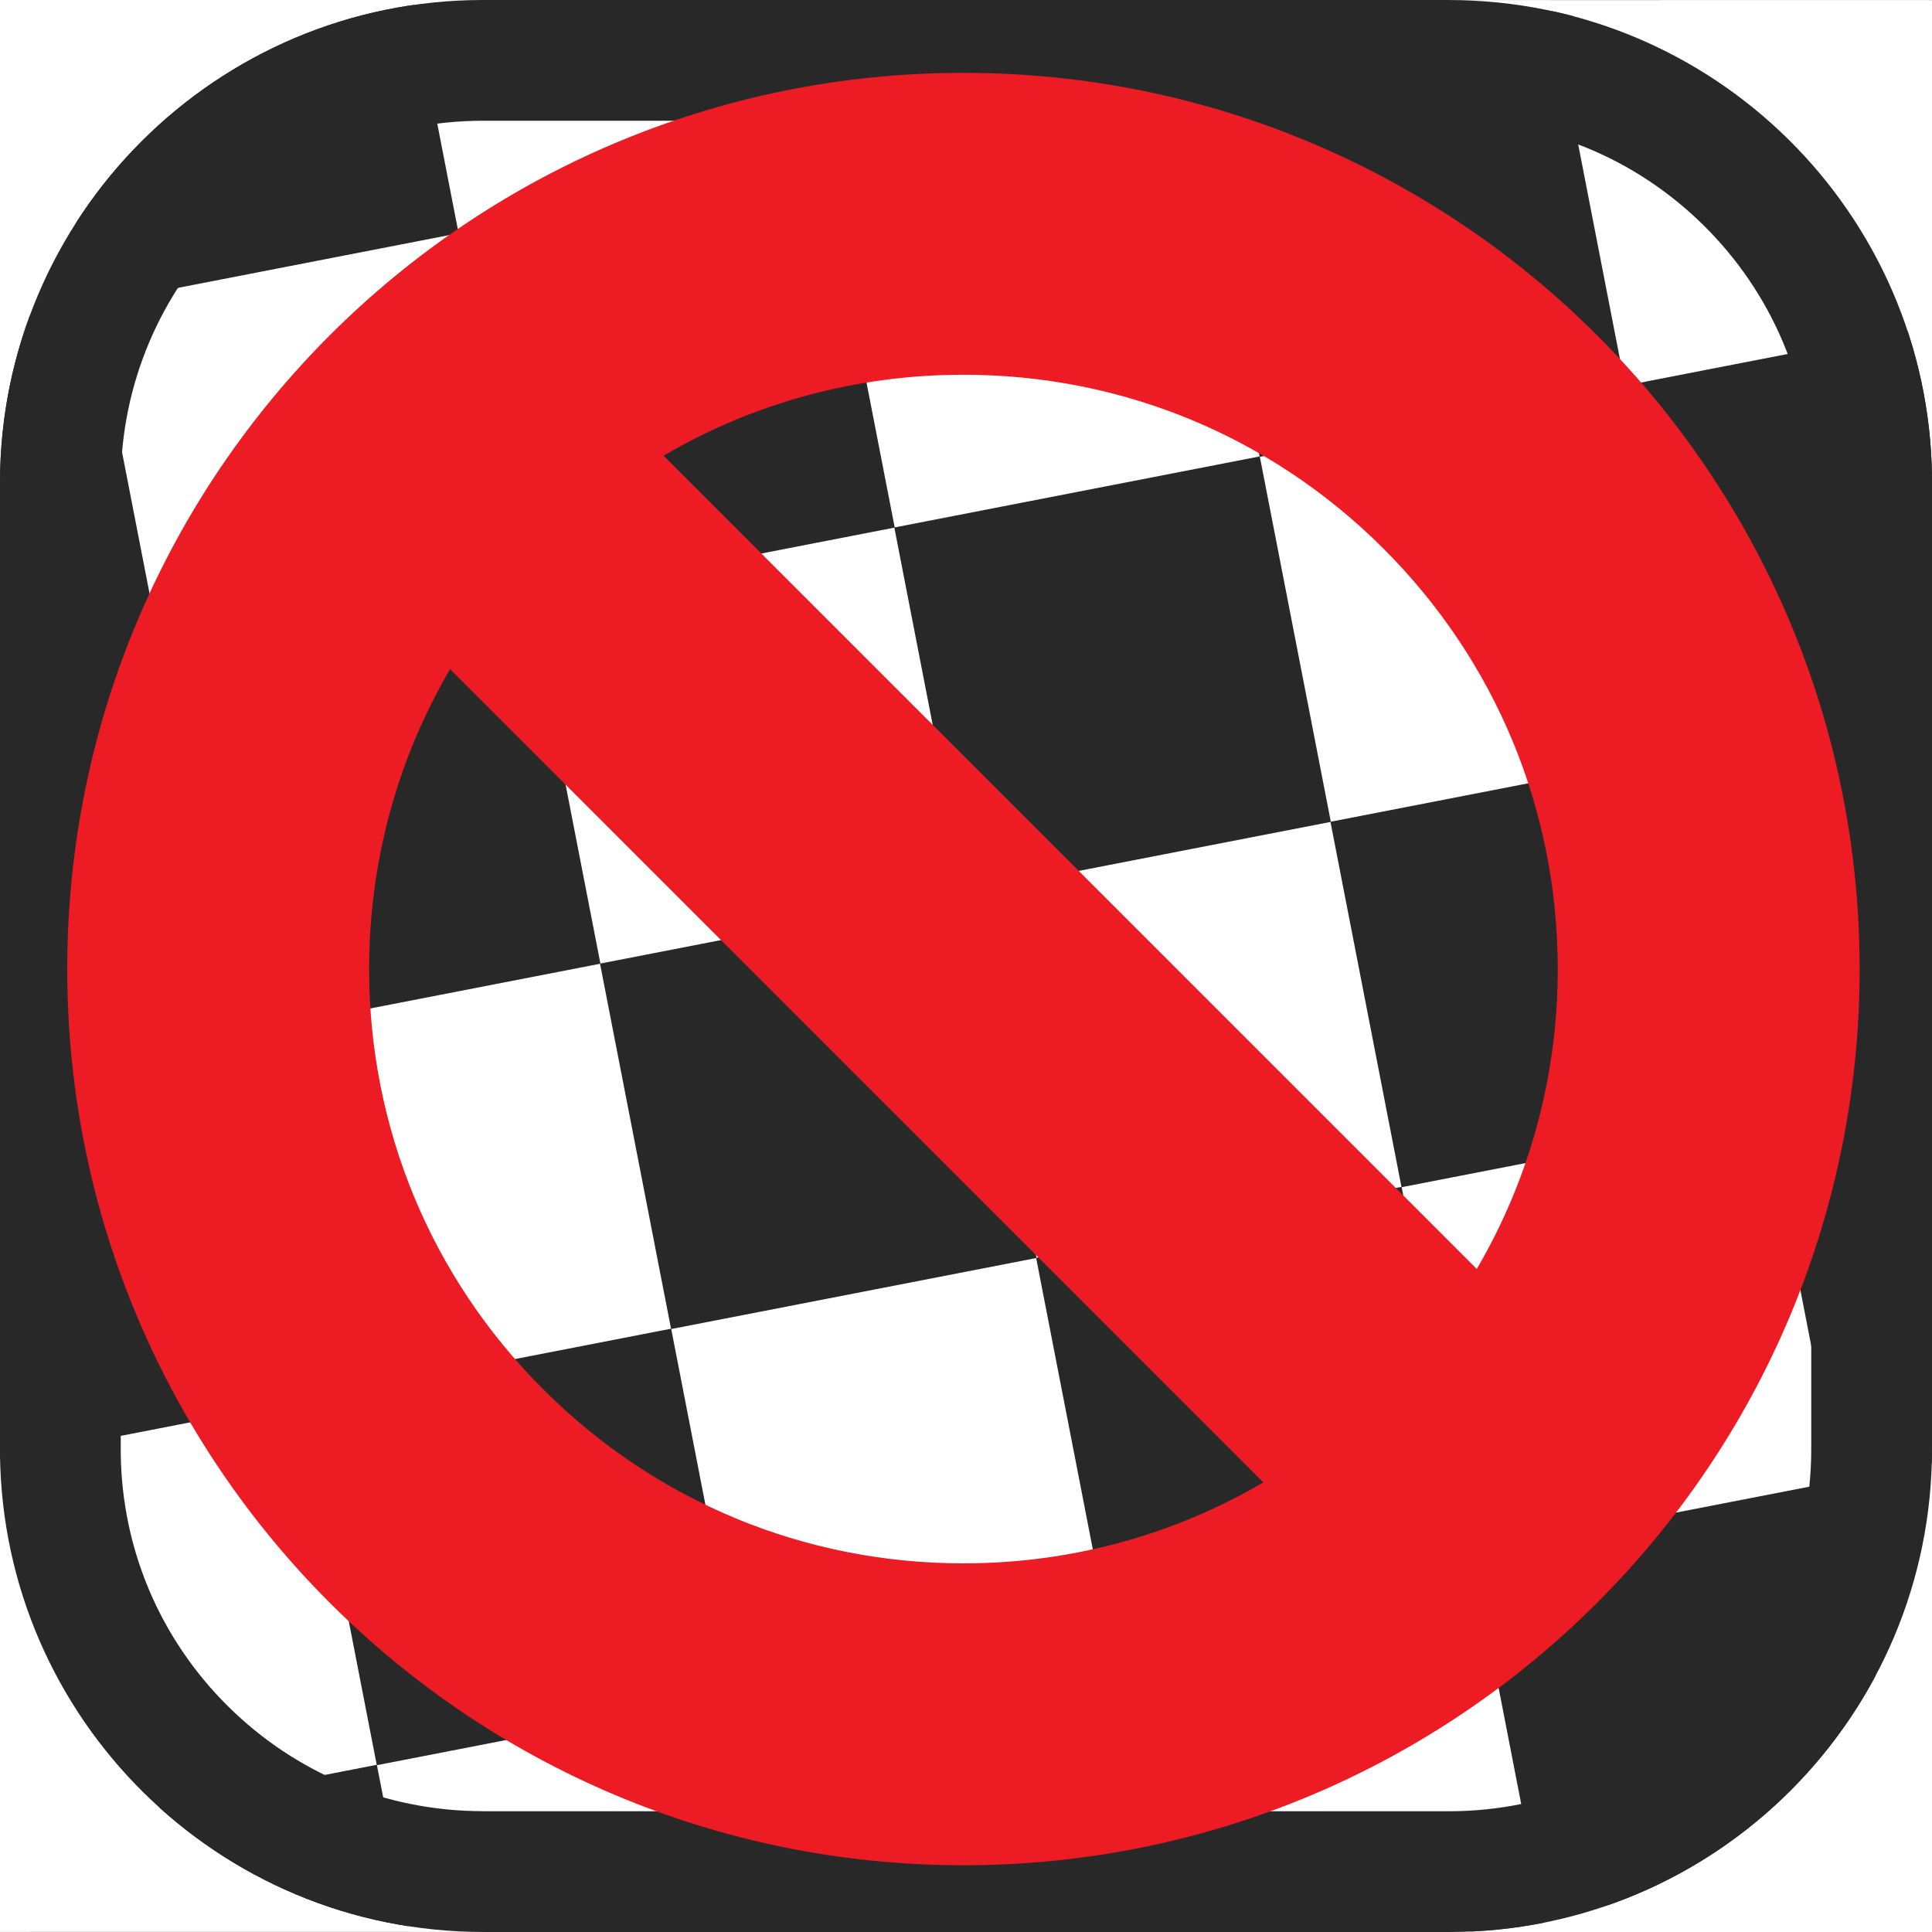<?xml version="1.0" encoding="utf-8"?>
<!-- Generator: Adobe Illustrator 16.0.0, SVG Export Plug-In . SVG Version: 6.00 Build 0)  -->
<!DOCTYPE svg PUBLIC "-//W3C//DTD SVG 1.1//EN" "http://www.w3.org/Graphics/SVG/1.1/DTD/svg11.dtd">
<svg version="1.1" id="Layer_1" xmlns="http://www.w3.org/2000/svg" xmlns:xlink="http://www.w3.org/1999/xlink" x="0px" y="0px"
	 width="512px" height="512px" viewBox="0 0 512 512" enable-background="new 0 0 512 512" xml:space="preserve">
<path fill="#282829" d="M512,126.473C511.17,56.494,454.195,0.02,384.02,0.02H512V0H127.961C57.287,0.021,0,57.32,0,128v257.489
	C0.811,455.486,57.793,511.98,127.981,511.98H0V512h384.039C454.713,511.979,512,454.68,512,384V126.473z M480,384
	c0,52.919-43.053,95.984-95.961,96H127.981v-0.02c-25.444,0-49.416-9.854-67.501-27.745C42.448,434.396,32.338,410.627,32,385.29
	V128c0-52.919,43.052-95.984,95.961-96H384.02v0.02c25.438,0,49.408,9.85,67.492,27.736c18.029,17.832,28.146,41.589,28.488,66.918
	V384z"/>
<g id="checkerboard">
	<g>
		<g>
			<g>
				<defs>
					<path id="SVGID_1_" d="M384.02,0.02H512V0H127.961C57.287,0.021,0,57.32,0,128v257.489
						C0.811,455.486,57.793,511.98,127.981,511.98H0V512h384.039C454.713,511.979,512,454.68,512,384V126.473
						C511.17,56.494,454.195,0.02,384.02,0.02z"/>
				</defs>
				<clipPath id="SVGID_2_">
					<use xlink:href="#SVGID_1_"  overflow="visible"/>
				</clipPath>
				<g clip-path="url(#SVGID_2_)">
					
						<rect x="89.681" y="360.766" transform="matrix(-0.982 0.191 -0.191 -0.982 353.675 786.1)" fill="#282829" width="98.622" height="98.62"/>
					
						<rect x="167.681" y="245.129" transform="matrix(-0.982 0.191 -0.191 -0.982 486.179 542.067)" fill="#282829" width="98.623" height="98.622"/>
					
						<rect x="283.314" y="323.127" transform="matrix(-0.982 0.191 -0.191 -0.982 730.203 674.569)" fill="#282829" width="98.623" height="98.622"/>
					
						<rect x="361.315" y="207.489" transform="matrix(-0.982 0.191 -0.191 -0.982 862.707 430.531)" fill="#282829" width="98.622" height="98.621"/>
					
						<rect x="52.045" y="167.132" transform="matrix(-0.982 0.191 -0.191 -0.982 242.15 409.57)" fill="#282829" width="98.622" height="98.622"/>
					
						<rect x="130.044" y="51.496" transform="matrix(-0.982 0.191 -0.191 -0.982 374.65 165.54)" fill="#282829" width="98.622" height="98.622"/>
					
						<rect x="245.679" y="129.494" transform="matrix(-0.982 0.191 -0.191 -0.982 618.678 298.04)" fill="#282829" width="98.623" height="98.623"/>
					
						<rect x="323.677" y="13.86" transform="matrix(-0.982 0.191 -0.191 -0.982 751.176 54.015)" fill="#282829" width="98.622" height="98.622"/>
					
						<rect x="14.409" y="-26.502" transform="matrix(-0.982 0.191 -0.191 -0.982 130.621 33.041)" fill="#282829" width="98.622" height="98.622"/>
					
						<rect x="92.407" y="-142.136" transform="matrix(-0.982 0.191 -0.191 -0.982 263.122 -210.985)" fill="#282829" width="98.622" height="98.622"/>
					
						<rect x="208.043" y="-64.14" transform="matrix(-0.982 0.191 -0.191 -0.982 507.15 -78.489)" fill="#282829" width="98.622" height="98.622"/>
					
						<rect x="286.041" y="-179.772" transform="matrix(-0.982 0.191 -0.191 -0.982 639.648 -322.513)" fill="#282829" width="98.62" height="98.623"/>
					
						<rect x="127.328" y="554.392" transform="matrix(-0.982 0.191 -0.191 -0.982 465.221 1162.612)" fill="#282829" width="98.621" height="98.621"/>
					
						<rect x="205.326" y="438.755" transform="matrix(-0.982 0.191 -0.191 -0.982 597.72 918.58)" fill="#282829" width="98.622" height="98.623"/>
					
						<rect x="320.952" y="516.76" transform="matrix(-0.982 0.191 -0.191 -0.982 841.736 1051.09)" fill="#282829" width="98.623" height="98.621"/>
					
						<rect x="398.945" y="401.133" transform="matrix(-0.982 0.191 -0.191 -0.982 974.223 807.083)" fill="#282829" width="98.622" height="98.621"/>
					
						<rect x="476.948" y="285.493" transform="matrix(-0.982 0.191 -0.191 -0.982 1106.731 563.045)" fill="#282829" width="98.621" height="98.622"/>
					
						<rect x="554.947" y="169.852" transform="matrix(-0.982 0.191 -0.191 -0.982 1239.232 319.001)" fill="#282829" width="98.622" height="98.621"/>
					
						<rect x="439.312" y="91.859" transform="matrix(-0.982 0.191 -0.191 -0.982 995.204 186.515)" fill="#282829" width="98.621" height="98.622"/>
					
						<rect x="517.309" y="-23.777" transform="matrix(-0.982 0.191 -0.191 -0.982 1127.704 -57.513)" fill="#282829" width="98.622" height="98.622"/>
					
						<rect x="401.675" y="-101.775" transform="matrix(-0.982 0.191 -0.191 -0.982 883.676 -190.012)" fill="#282829" width="98.621" height="98.624"/>
					
						<rect x="479.675" y="-217.408" transform="matrix(-0.982 0.191 -0.191 -0.982 1016.179 -434.039)" fill="#282829" width="98.622" height="98.622"/>
					
						<rect x="514.583" y="479.124" transform="matrix(-0.982 0.191 -0.191 -0.982 1218.26 939.565)" fill="#282829" width="98.623" height="98.624"/>
					
						<rect x="592.588" y="363.476" transform="matrix(-0.982 0.191 -0.191 -0.982 1350.765 695.514)" fill="#282829" width="98.621" height="98.621"/>
					
						<rect x="-103.948" y="398.401" transform="matrix(-0.982 0.191 -0.191 -0.982 -22.84 897.621)" fill="#282829" width="98.623" height="98.62"/>
					
						<rect x="-25.949" y="282.765" transform="matrix(-0.982 0.191 -0.191 -0.982 109.66 653.592)" fill="#282829" width="98.622" height="98.621"/>
					
						<rect x="-141.588" y="204.768" transform="matrix(-0.982 0.191 -0.191 -0.982 -134.377 521.096)" fill="#282829" width="98.623" height="98.622"/>
					
						<rect x="-63.589" y="89.134" transform="matrix(-0.982 0.191 -0.191 -0.982 -1.877 277.07)" fill="#282829" width="98.622" height="98.622"/>
					
						<rect x="-179.223" y="11.135" transform="matrix(-0.982 0.191 -0.191 -0.982 -245.903 144.571)" fill="#282829" width="98.622" height="98.622"/>
					
						<rect x="-101.225" y="-104.5" transform="matrix(-0.982 0.191 -0.191 -0.982 -113.404 -99.459)" fill="#282829" width="98.622" height="98.622"/>
					
						<rect x="-66.32" y="592.034" transform="matrix(-0.982 0.191 -0.191 -0.982 88.671 1274.152)" fill="#282829" width="98.623" height="98.623"/>
					
						<rect x="11.677" y="476.4" transform="matrix(-0.982 0.191 -0.191 -0.982 221.163 1030.128)" fill="#282829" width="98.622" height="98.622"/>
				</g>
			</g>
		</g>
	</g>
</g>
<g id="blocking_enabled">
	<path fill="#ED1C24" d="M255.32,19.307c-131.168,0-237.5,106.332-237.5,237.5c0,131.17,106.332,237.5,237.5,237.5
		c131.167,0,237.5-106.33,237.5-237.5C492.82,125.639,386.486,19.307,255.32,19.307z M366.689,145.438
		c29.745,29.748,46.131,69.299,46.131,111.369c0,28.387-7.472,55.619-21.457,79.477L175.847,120.764
		c23.854-13.988,51.088-21.457,79.473-21.457C297.391,99.307,336.941,115.689,366.689,145.438z M143.951,368.177
		c-29.748-29.747-46.131-69.3-46.131-111.37c0-28.385,7.469-55.619,21.459-79.475L334.795,392.85
		c-23.854,13.988-51.09,21.457-79.475,21.457C213.25,414.307,173.699,397.924,143.951,368.177z"/>
</g>
</svg>
